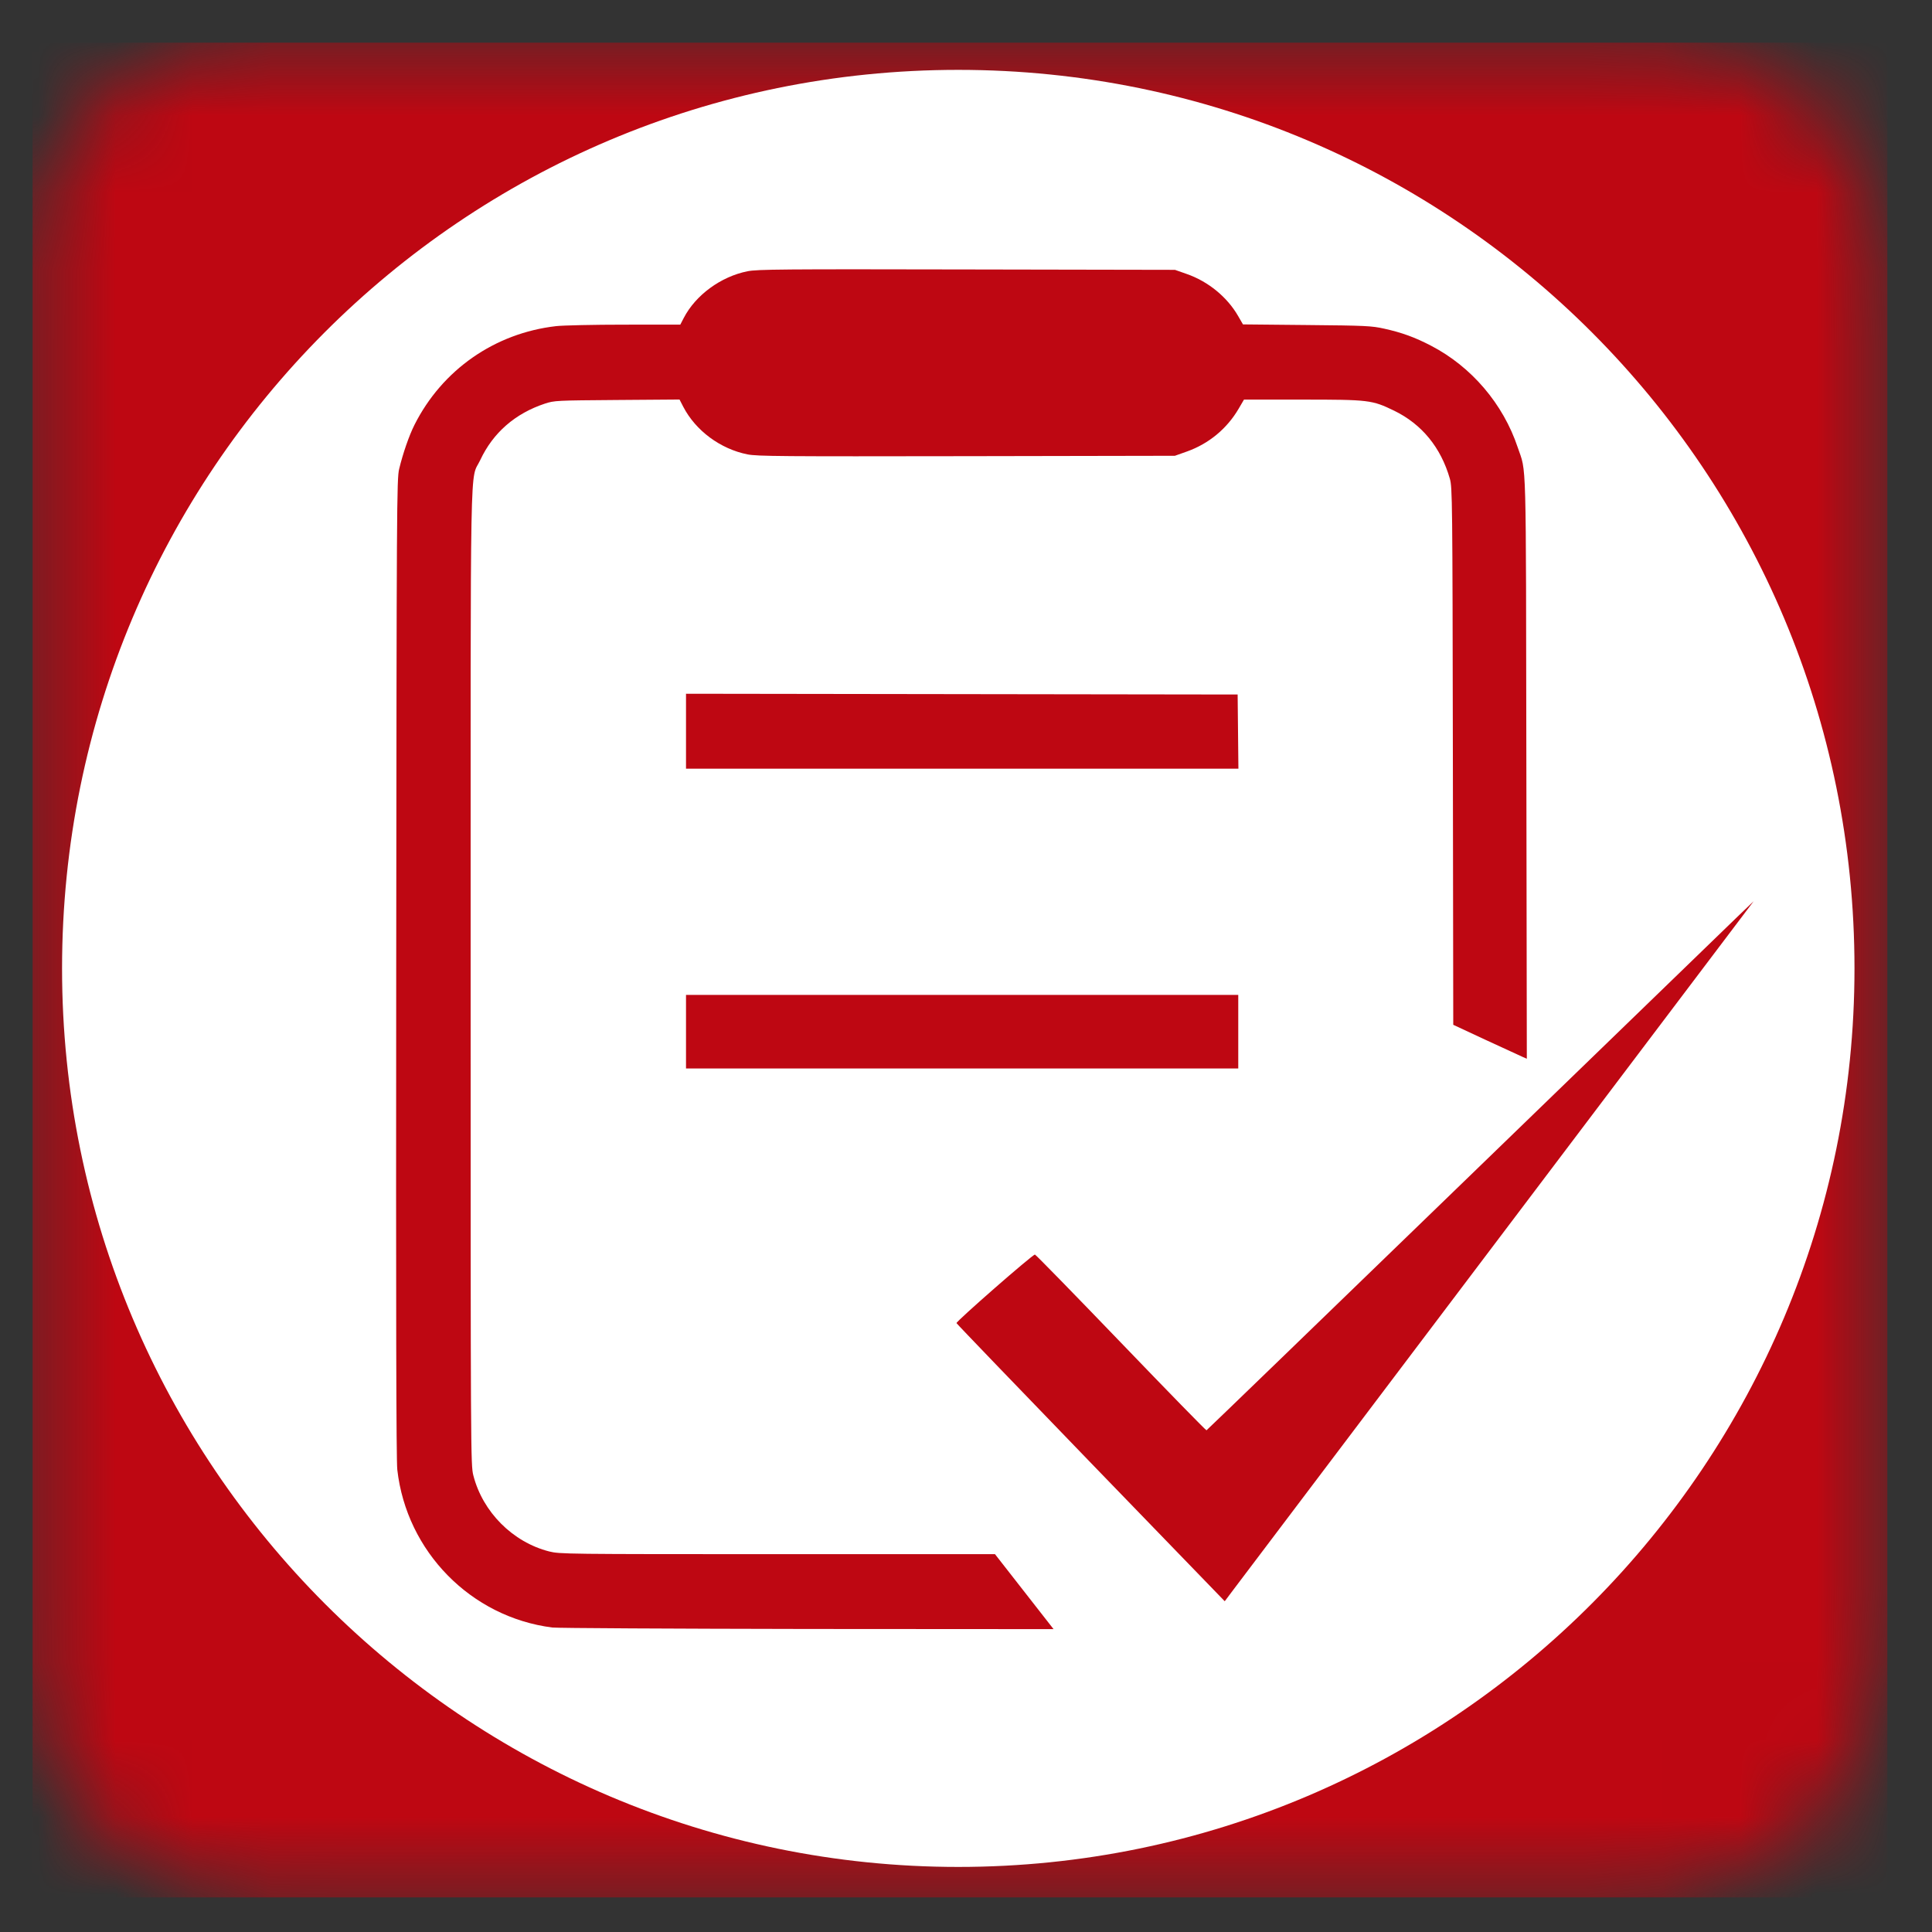 <?xml version="1.0" encoding="UTF-8" standalone="no"?>
<svg
   width="25"
   height="25"
   fill="none"
   version="1.1"
   id="svg26"
   xmlns="http://www.w3.org/2000/svg"
   xmlns:svg="http://www.w3.org/2000/svg">
  <rect width="100%" height="100%" fill="#333333" stroke="none"/>
  <mask
     id="mask0_3280_31773"
     style="mask-type:luminance"
     maskUnits="userSpaceOnUse"
     x="0"
     y="0"
     width="25"
     height="25">
    <path
       fill-rule="evenodd"
       clip-rule="evenodd"
       d="M21.347 0.552C23.524 0.552 24.379 2.331 24.379 3.571C24.379 4.811 24.379 19.334 24.379 21.194C24.379 22.945 23.151 24.509 21.347 24.509C19.544 24.509 5.072 24.509 3.232 24.509C1.809 24.509 0.422 23.067 0.422 21.711C0.422 20.355 0.422 4.588 0.422 3.225C0.422 1.862 1.788 0.552 3.032 0.552C4.276 0.552 19.383 0.552 21.347 0.552Z"
       fill="white" />
  </mask>
  <g mask="url(#mask0_3280_31773)">
    <rect
       x="0.422"
       y="0.552"
       width="24"
       height="24"
       fill="#be0712"/>
  </g>
  <path
     class="st1"
     d="m 23.997,12.531 c 0,6.399 -5.182,11.627 -11.597,11.627 -6.383,0 -11.597,-5.196 -11.597,-11.627 0,-6.431 5.182,-11.627 11.597,-11.627 6.415,0 11.597,5.196 11.597,11.627"
     id="path20"
     style="fill:#ffffff;fill-opacity:1;stroke-width:0.316" />
  <path
     style="fill:#be0712;fill-opacity:1;stroke-width:0.018"
     d="m 7.146,21.06 c -1.053,-0.135 -1.885,-0.983 -2.005,-2.042 -0.014,-0.123 -0.018,-2.016 -0.014,-6.494 0.005,-6.006 0.007,-6.327 0.038,-6.455 0.048,-0.2 0.128,-0.432 0.198,-0.571 0.359,-0.713 1.039,-1.187 1.834,-1.278 0.089,-0.01 0.487,-0.019 0.884,-0.019 l 0.722,-2.04e-4 0.044,-0.085 c 0.154,-0.298 0.481,-0.537 0.827,-0.606 0.128,-0.025 0.443,-0.028 2.837,-0.023 l 2.693,0.005 0.151,0.053 c 0.279,0.097 0.525,0.299 0.666,0.544 l 0.063,0.109 0.826,0.008 c 0.764,0.007 0.839,0.011 1.001,0.047 0.23,0.051 0.398,0.112 0.607,0.221 0.522,0.271 0.933,0.752 1.121,1.315 0.115,0.342 0.106,0.003 0.112,4.145 l 0.006,3.766 -0.051,-0.022 c -0.028,-0.012 -0.242,-0.111 -0.476,-0.219 l -0.425,-0.198 -0.005,-3.475 c -0.005,-3.328 -0.007,-3.479 -0.039,-3.591 -0.116,-0.405 -0.363,-0.706 -0.72,-0.88 -0.287,-0.139 -0.324,-0.144 -1.191,-0.144 h -0.753 l -0.069,0.118 c -0.151,0.258 -0.386,0.453 -0.67,0.554 l -0.155,0.055 -2.693,0.005 c -2.399,0.004 -2.709,0.002 -2.837,-0.023 -0.351,-0.07 -0.67,-0.306 -0.831,-0.615 l -0.049,-0.095 -0.808,0.006 c -0.789,0.006 -0.811,0.007 -0.934,0.047 -0.386,0.128 -0.671,0.377 -0.836,0.729 -0.137,0.293 -0.125,-0.343 -0.125,6.692 0,6.175 6.3e-4,6.315 0.035,6.448 0.121,0.474 0.51,0.864 0.982,0.984 0.135,0.034 0.212,0.035 2.953,0.035 h 2.815 l 0.379,0.485 0.379,0.485 -3.183,-0.002 C 8.702,21.076 7.214,21.068 7.146,21.06 Z m 6.97,-2.13 c -0.952,-0.985 -1.735,-1.799 -1.739,-1.809 -0.008,-0.02 0.986,-0.89 1.015,-0.887 0.01,8.18e-4 0.511,0.514 1.113,1.14 0.602,0.626 1.1,1.137 1.107,1.134 0.007,-0.003 1.506,-1.452 3.332,-3.22 1.826,-1.768 3.416,-3.308 3.534,-3.421 l 0.214,-0.205 -0.169,0.224 c -0.093,0.123 -1.579,2.091 -3.304,4.372 -1.724,2.281 -3.188,4.219 -3.253,4.305 l -0.118,0.157 z M 8.877,13.35 v -0.476 h 3.573 3.573 v 0.476 0.476 H 12.45 8.877 Z m 0,-3.888 v -0.485 l 3.569,0.005 3.569,0.005 0.005,0.48 0.005,0.48 h -3.574 -3.574 z"
     id="path898" />
</svg>
